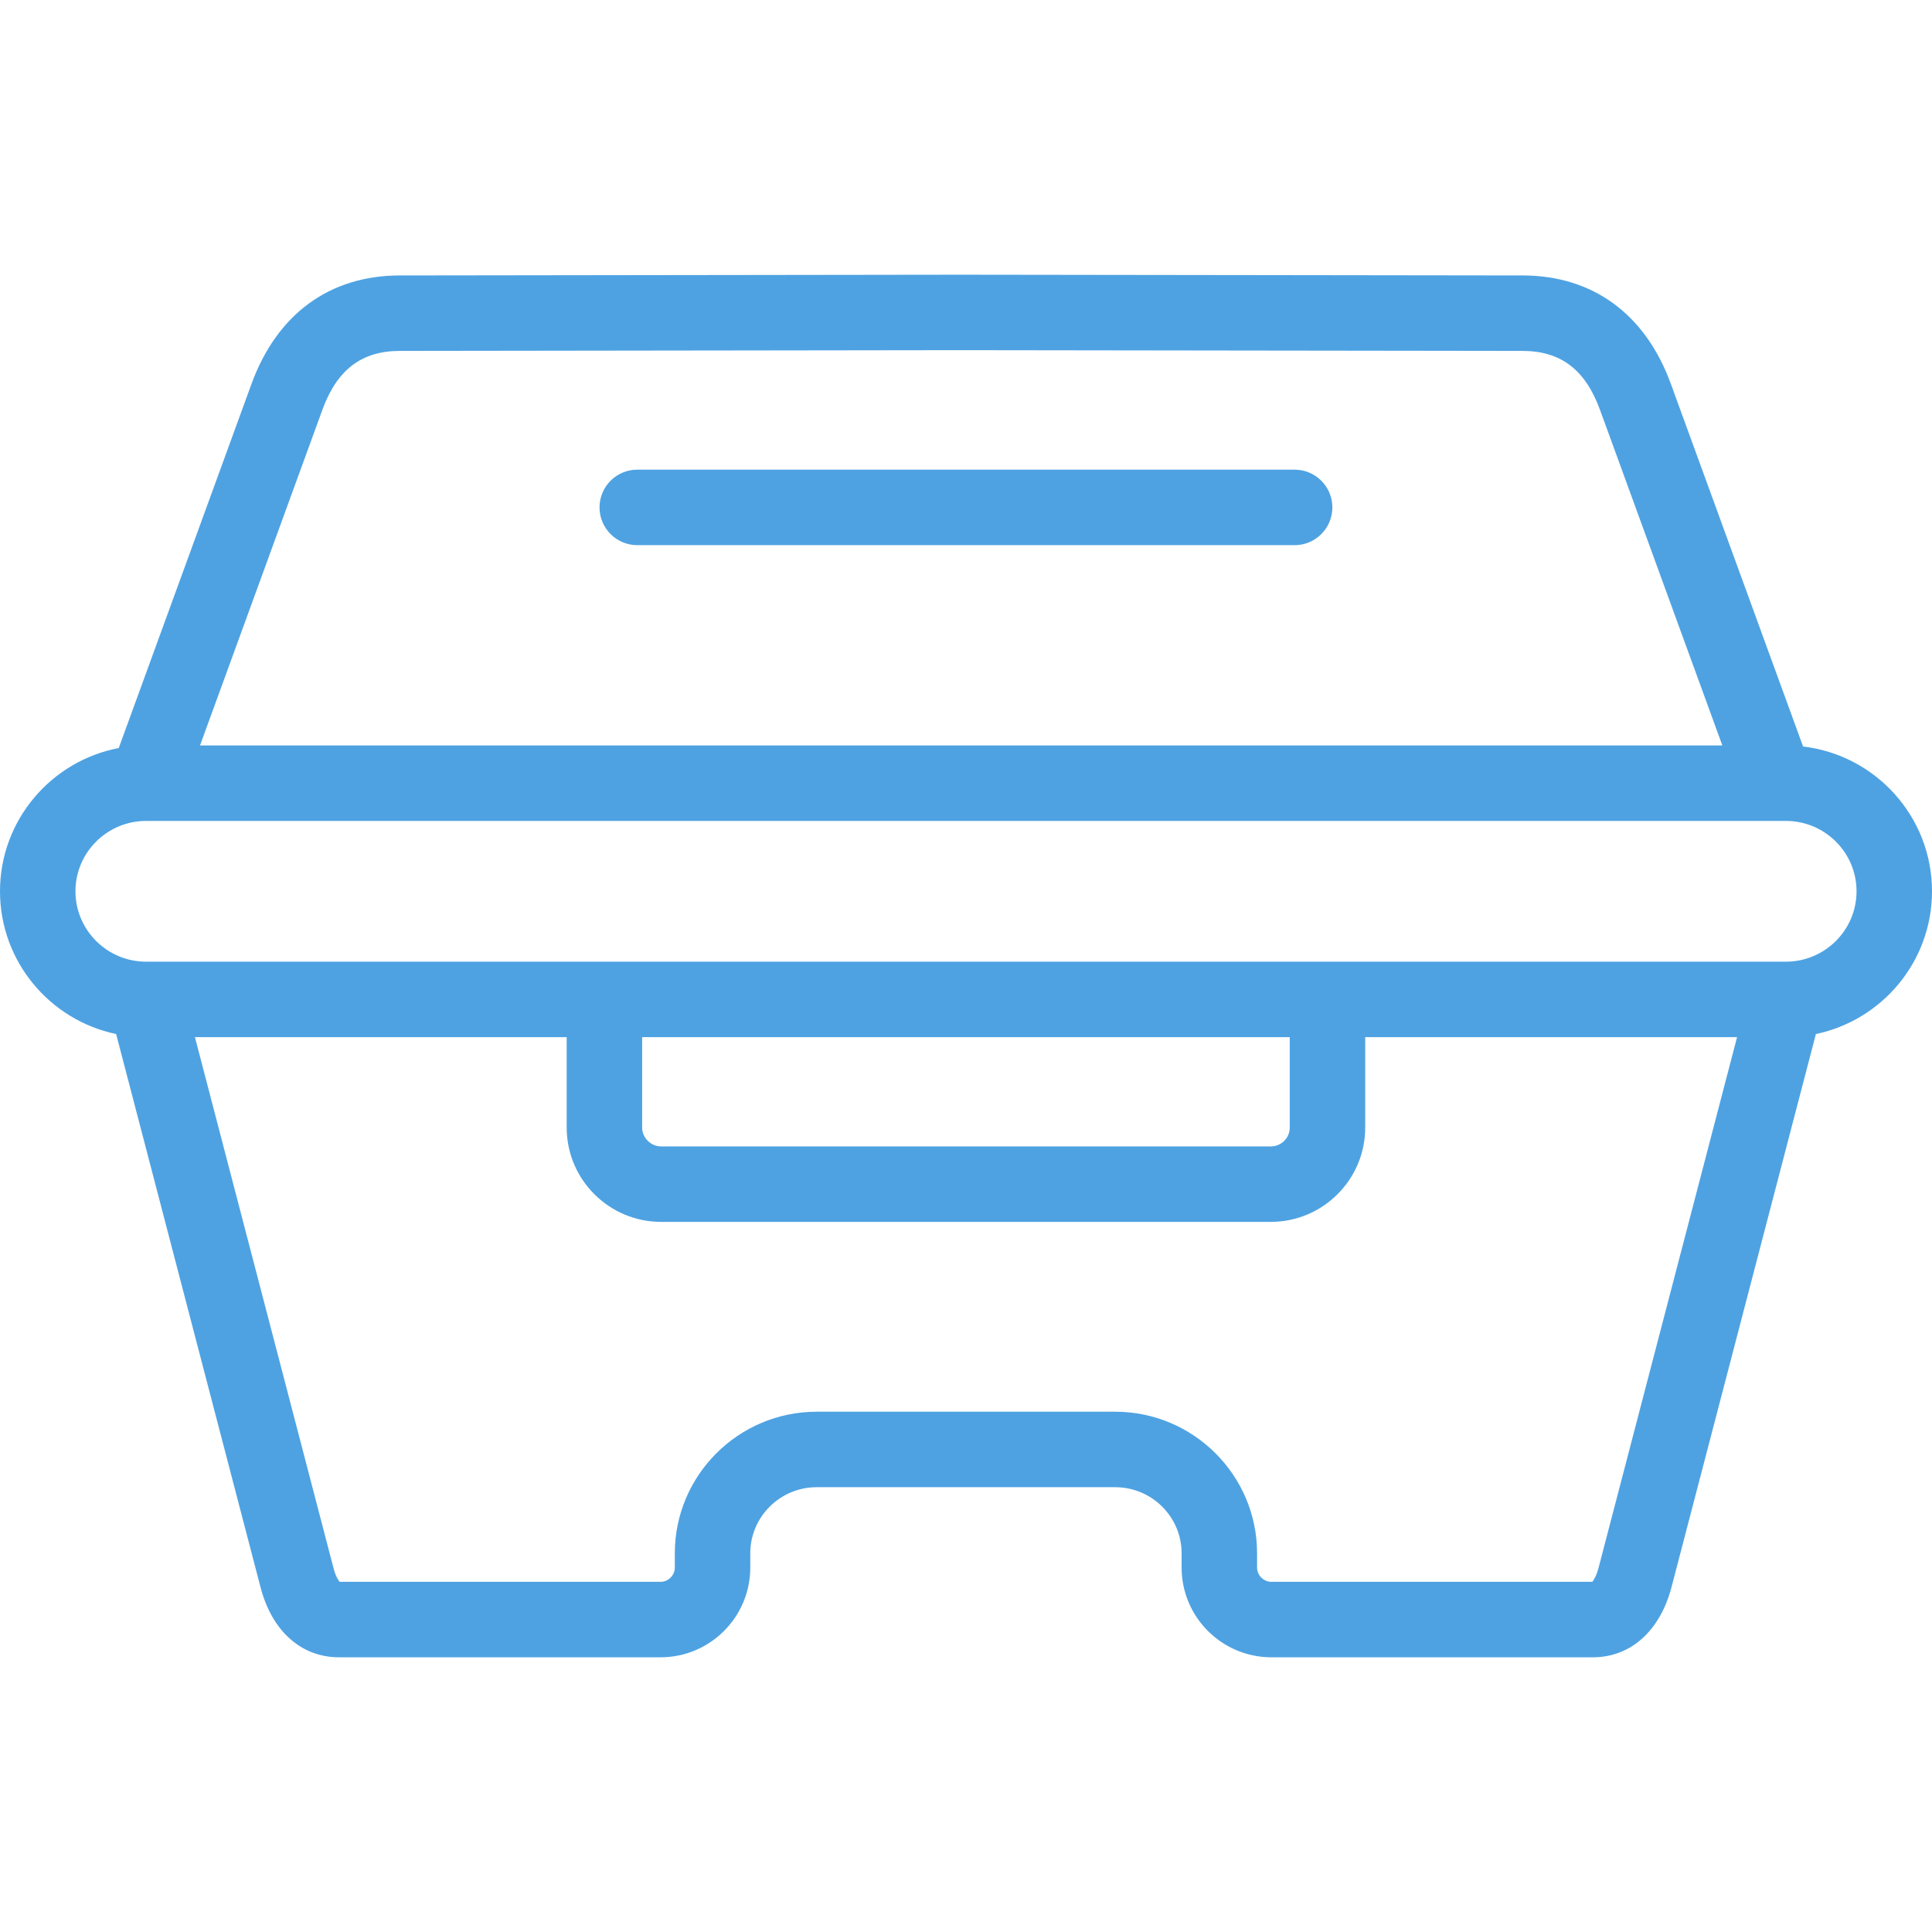 <svg width="70" height="70" viewBox="0 0 70 70" fill="none" xmlns="http://www.w3.org/2000/svg">
<g clip-path="url(#clip0)">
<path d="M70 32.293C70 29.59 67.955 27.355 65.329 27.047L60.539 13.91C59.617 11.381 57.712 9.985 55.175 9.98L34.826 9.953L14.475 9.98C11.939 9.985 10.035 11.381 9.112 13.91L4.302 27.103C1.856 27.568 0 29.718 0 32.293C0 34.836 1.808 36.964 4.208 37.465L9.438 57.503C9.85 59.096 10.914 60.047 12.284 60.047H23.934C25.726 60.047 27.184 58.589 27.184 56.797V56.279C27.184 54.958 28.264 53.884 29.592 53.884H40.404C41.732 53.884 42.812 54.958 42.812 56.279V56.797C42.812 58.589 44.272 60.047 46.066 60.047H57.712C59.077 60.047 60.142 59.099 60.562 57.506L65.793 37.465C68.192 36.964 70 34.836 70 32.293ZM11.681 14.847C12.211 13.395 13.1 12.717 14.479 12.714L34.826 12.687L55.17 12.714C56.551 12.717 57.44 13.395 57.97 14.847L62.404 27.009H7.247L11.681 14.847ZM57.917 56.812C57.838 57.109 57.738 57.261 57.69 57.313H46.066C45.784 57.313 45.546 57.077 45.546 56.797V56.279C45.546 53.451 43.239 51.149 40.404 51.149H29.592C26.756 51.149 24.45 53.45 24.45 56.279V56.797C24.45 57.077 24.214 57.313 23.934 57.313L12.307 57.313C12.259 57.261 12.16 57.11 12.084 56.815L7.063 37.578H20.532V40.854C20.532 42.738 22.067 44.271 23.953 44.271H46.043C47.929 44.271 49.464 42.738 49.464 40.854V37.578H62.937L57.917 56.812ZM46.73 37.578V40.854C46.73 41.231 46.422 41.537 46.043 41.537H23.953C23.581 41.537 23.266 41.224 23.266 40.854V37.578H46.73ZM64.707 34.843H5.293C3.882 34.843 2.734 33.699 2.734 32.293C2.734 30.887 3.882 29.744 5.293 29.744H64.707C66.118 29.744 67.266 30.887 67.266 32.293C67.266 33.699 66.118 34.843 64.707 34.843Z" fill="#4EA2E2"/>
<path d="M23.089 19.752H46.907C47.662 19.752 48.274 19.139 48.274 18.384C48.274 17.63 47.662 17.017 46.907 17.017H23.089C22.334 17.017 21.722 17.63 21.722 18.384C21.722 19.139 22.334 19.752 23.089 19.752Z" fill="#4EA2E2"/>
</g>
<defs>
<clipPath id="clip0">
<rect width="70" height="70" fill="white"/>
</clipPath>
</defs>
</svg>
